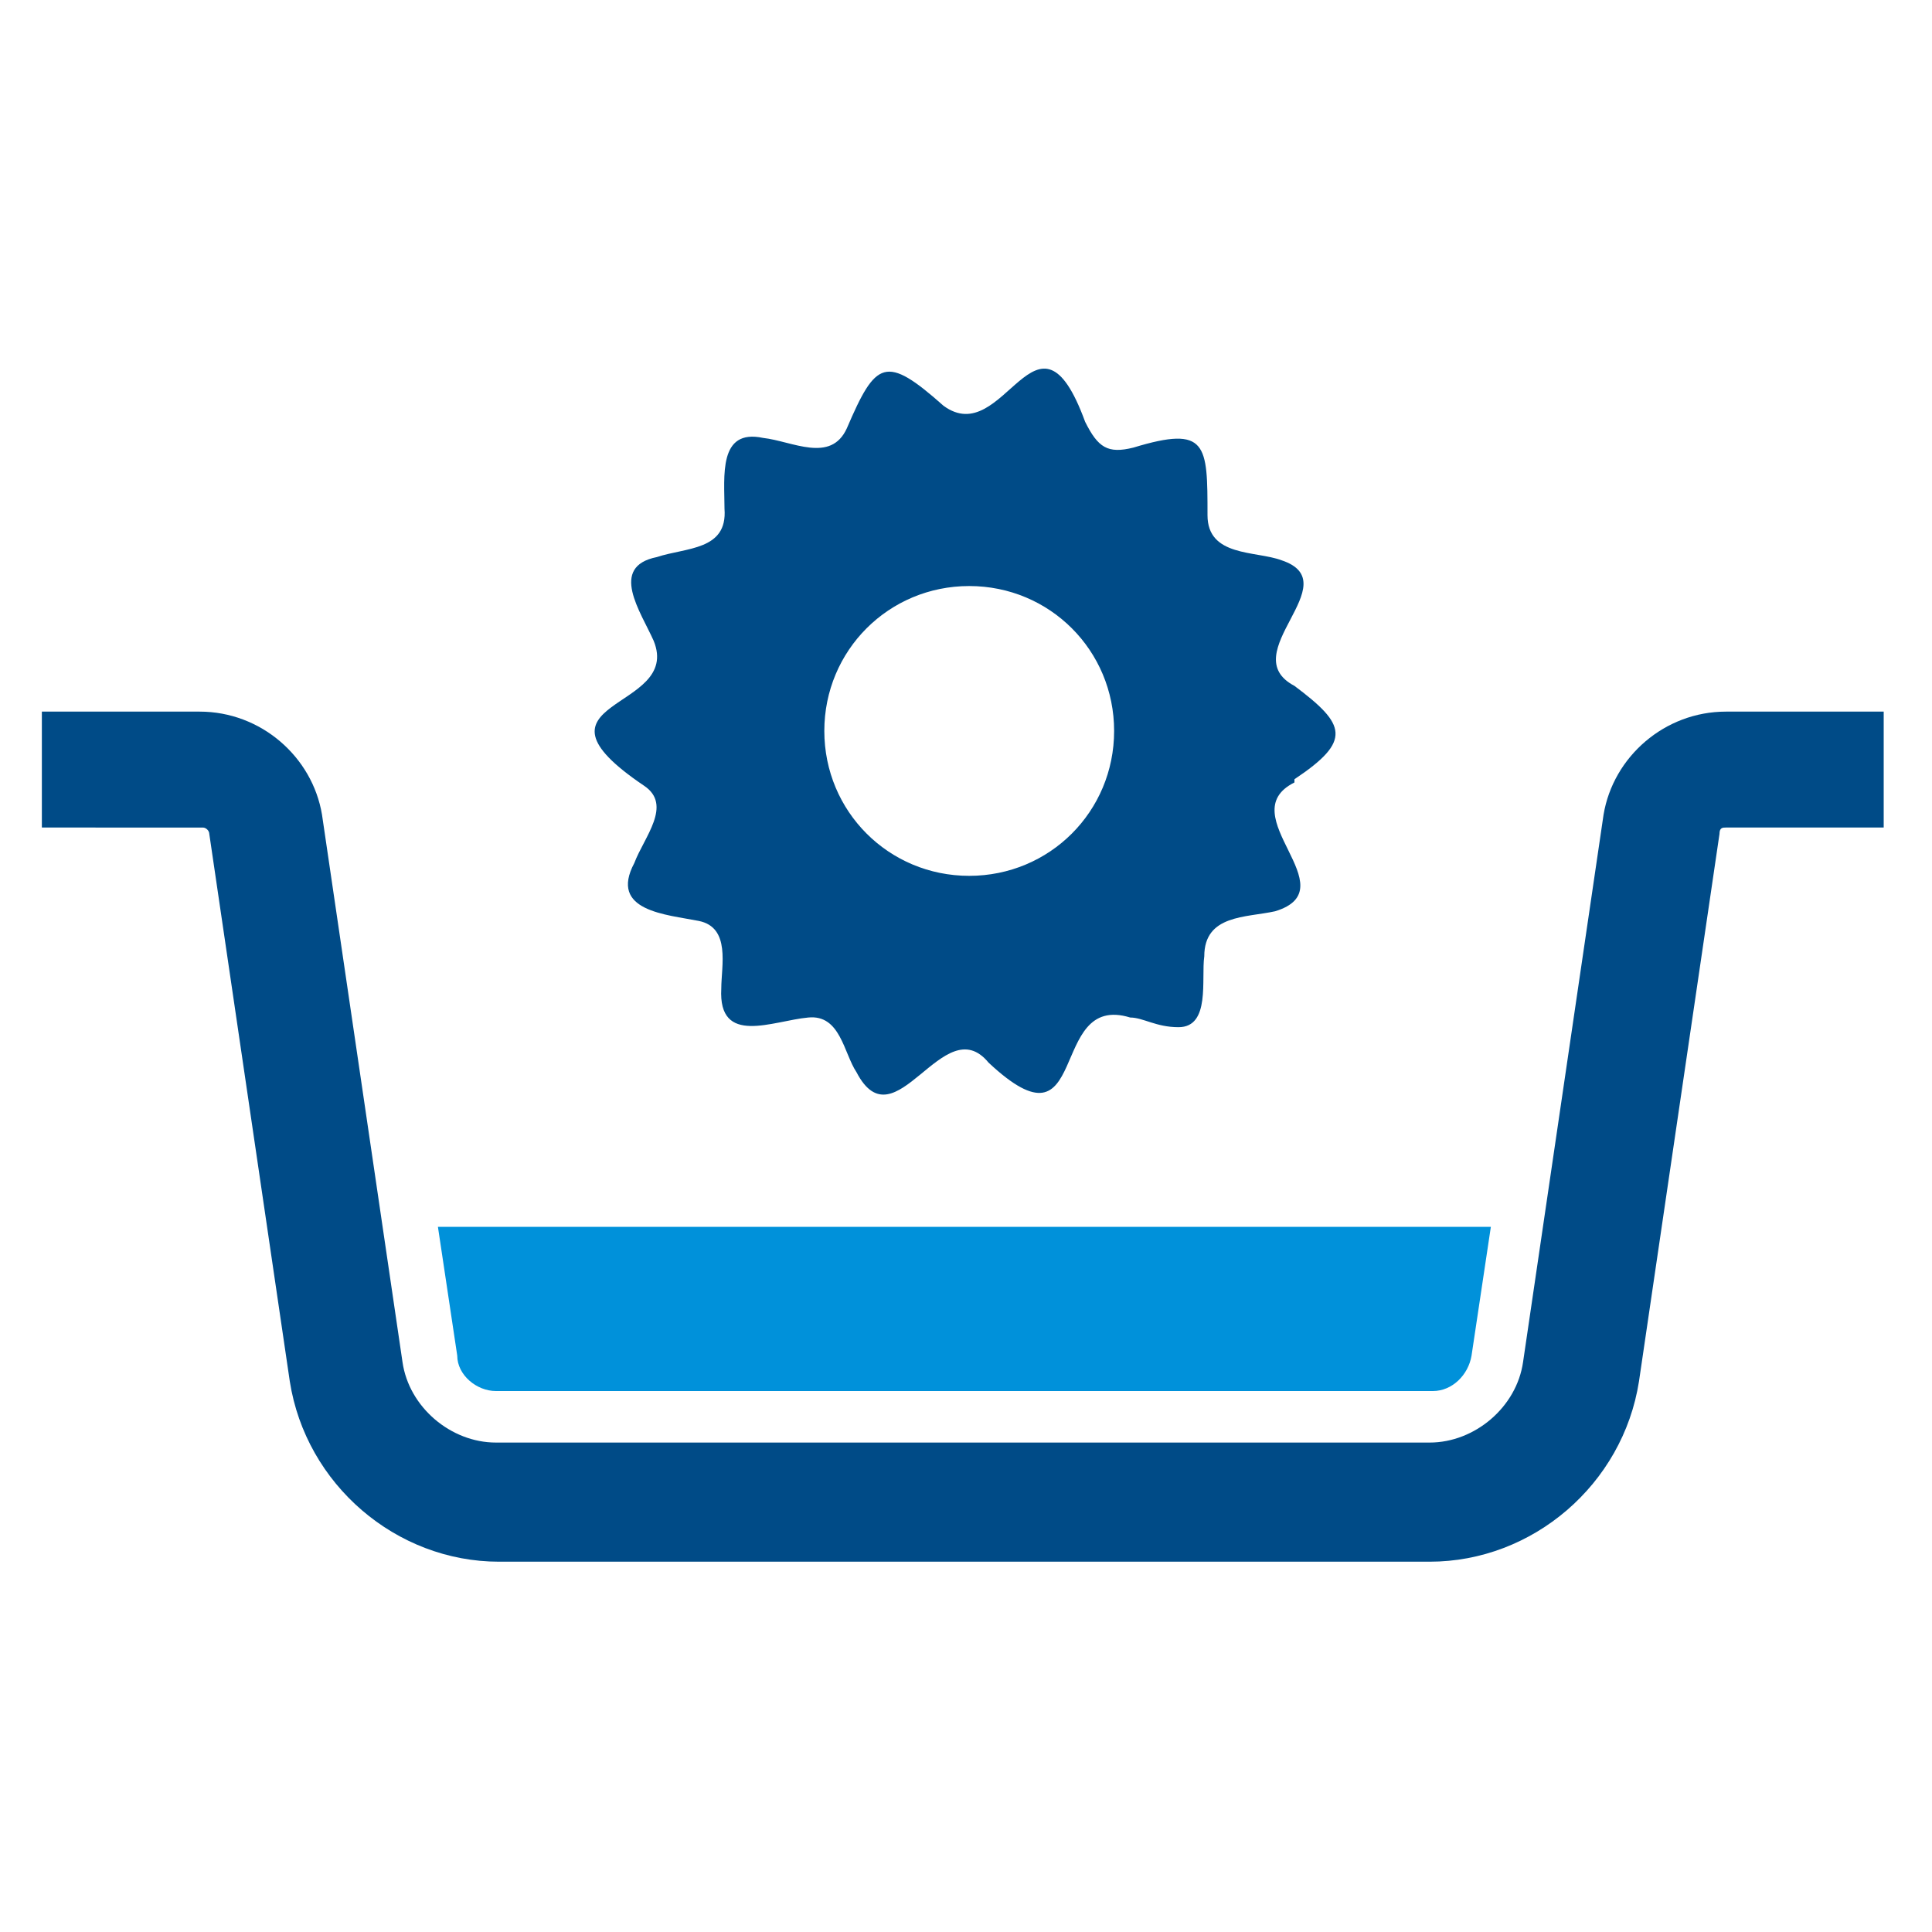 <?xml version="1.0" encoding="UTF-8"?>
<svg id="Livello_1" xmlns="http://www.w3.org/2000/svg" version="1.1" viewBox="0 0 60 60">
  <!-- Generator: Adobe Illustrator 29.8.1, SVG Export Plug-In . SVG Version: 2.1.1 Build 2)  -->
  <defs>
    <style>
      .st0 {
        fill: #0091da;
      }

      .st1 {
        fill: #004b87;
      }
    </style>
  </defs>
  <path class="st1" d="M44.5,48.5H15.5c-3.2,0-6-2.4-6.5-5.6l-2.5-17c0-.1-.1-.2-.2-.2H1.3v-3.6h4.9c1.9,0,3.5,1.4,3.8,3.2l2.5,17c.2,1.4,1.5,2.5,2.9,2.5h29c1.4,0,2.7-1.1,2.9-2.5l2.5-17c.3-1.8,1.9-3.2,3.8-3.2h4.9v3.6h-4.9c-.1,0-.2,0-.2.2l-2.5,17c-.5,3.2-3.3,5.6-6.5,5.6Z"/>
  <path class="st1" d="M40.2,24.2c1.8-1.2,1.6-1.7,0-2.9-1.9-1,1.7-3.2-.4-3.9-.8-.3-2.3-.1-2.3-1.4,0-2.2,0-2.8-2.3-2.1-.8.2-1.1,0-1.5-.8-1.5-4.1-2.5.9-4.4-.5-1.8-1.6-2.1-1.4-3,.7-.5,1.1-1.7.4-2.6.3-1.4-.3-1.2,1.2-1.2,2.2.1,1.3-1.2,1.2-2.1,1.5-1.5.3-.5,1.7-.1,2.6.9,2.2-4.3,1.8-.3,4.5.9.6,0,1.6-.3,2.4-.8,1.5,1,1.6,2,1.8,1,.2.7,1.4.7,2.1-.1,1.8,1.6,1,2.7.9,1-.1,1.1,1.1,1.5,1.7,1.2,2.3,2.7-2,4.1-.3,3.2,3,1.8-2.2,4.4-1.4.4,0,.8.3,1.5.3,1,0,.7-1.5.8-2.2,0-1.3,1.3-1.2,2.2-1.4,2.3-.7-1.4-3,.6-4ZM30.1,27.2c-2.5,0-4.5-2-4.5-4.5s2-4.5,4.5-4.5,4.5,2,4.5,4.5-2,4.5-4.5,4.5Z"/>
  <path class="st0" d="M44.5,43.2c.6,0,1.1-.5,1.2-1.1l.6-4H13.6l.6,4c0,.6.6,1.1,1.2,1.1h29Z"/>
</svg>